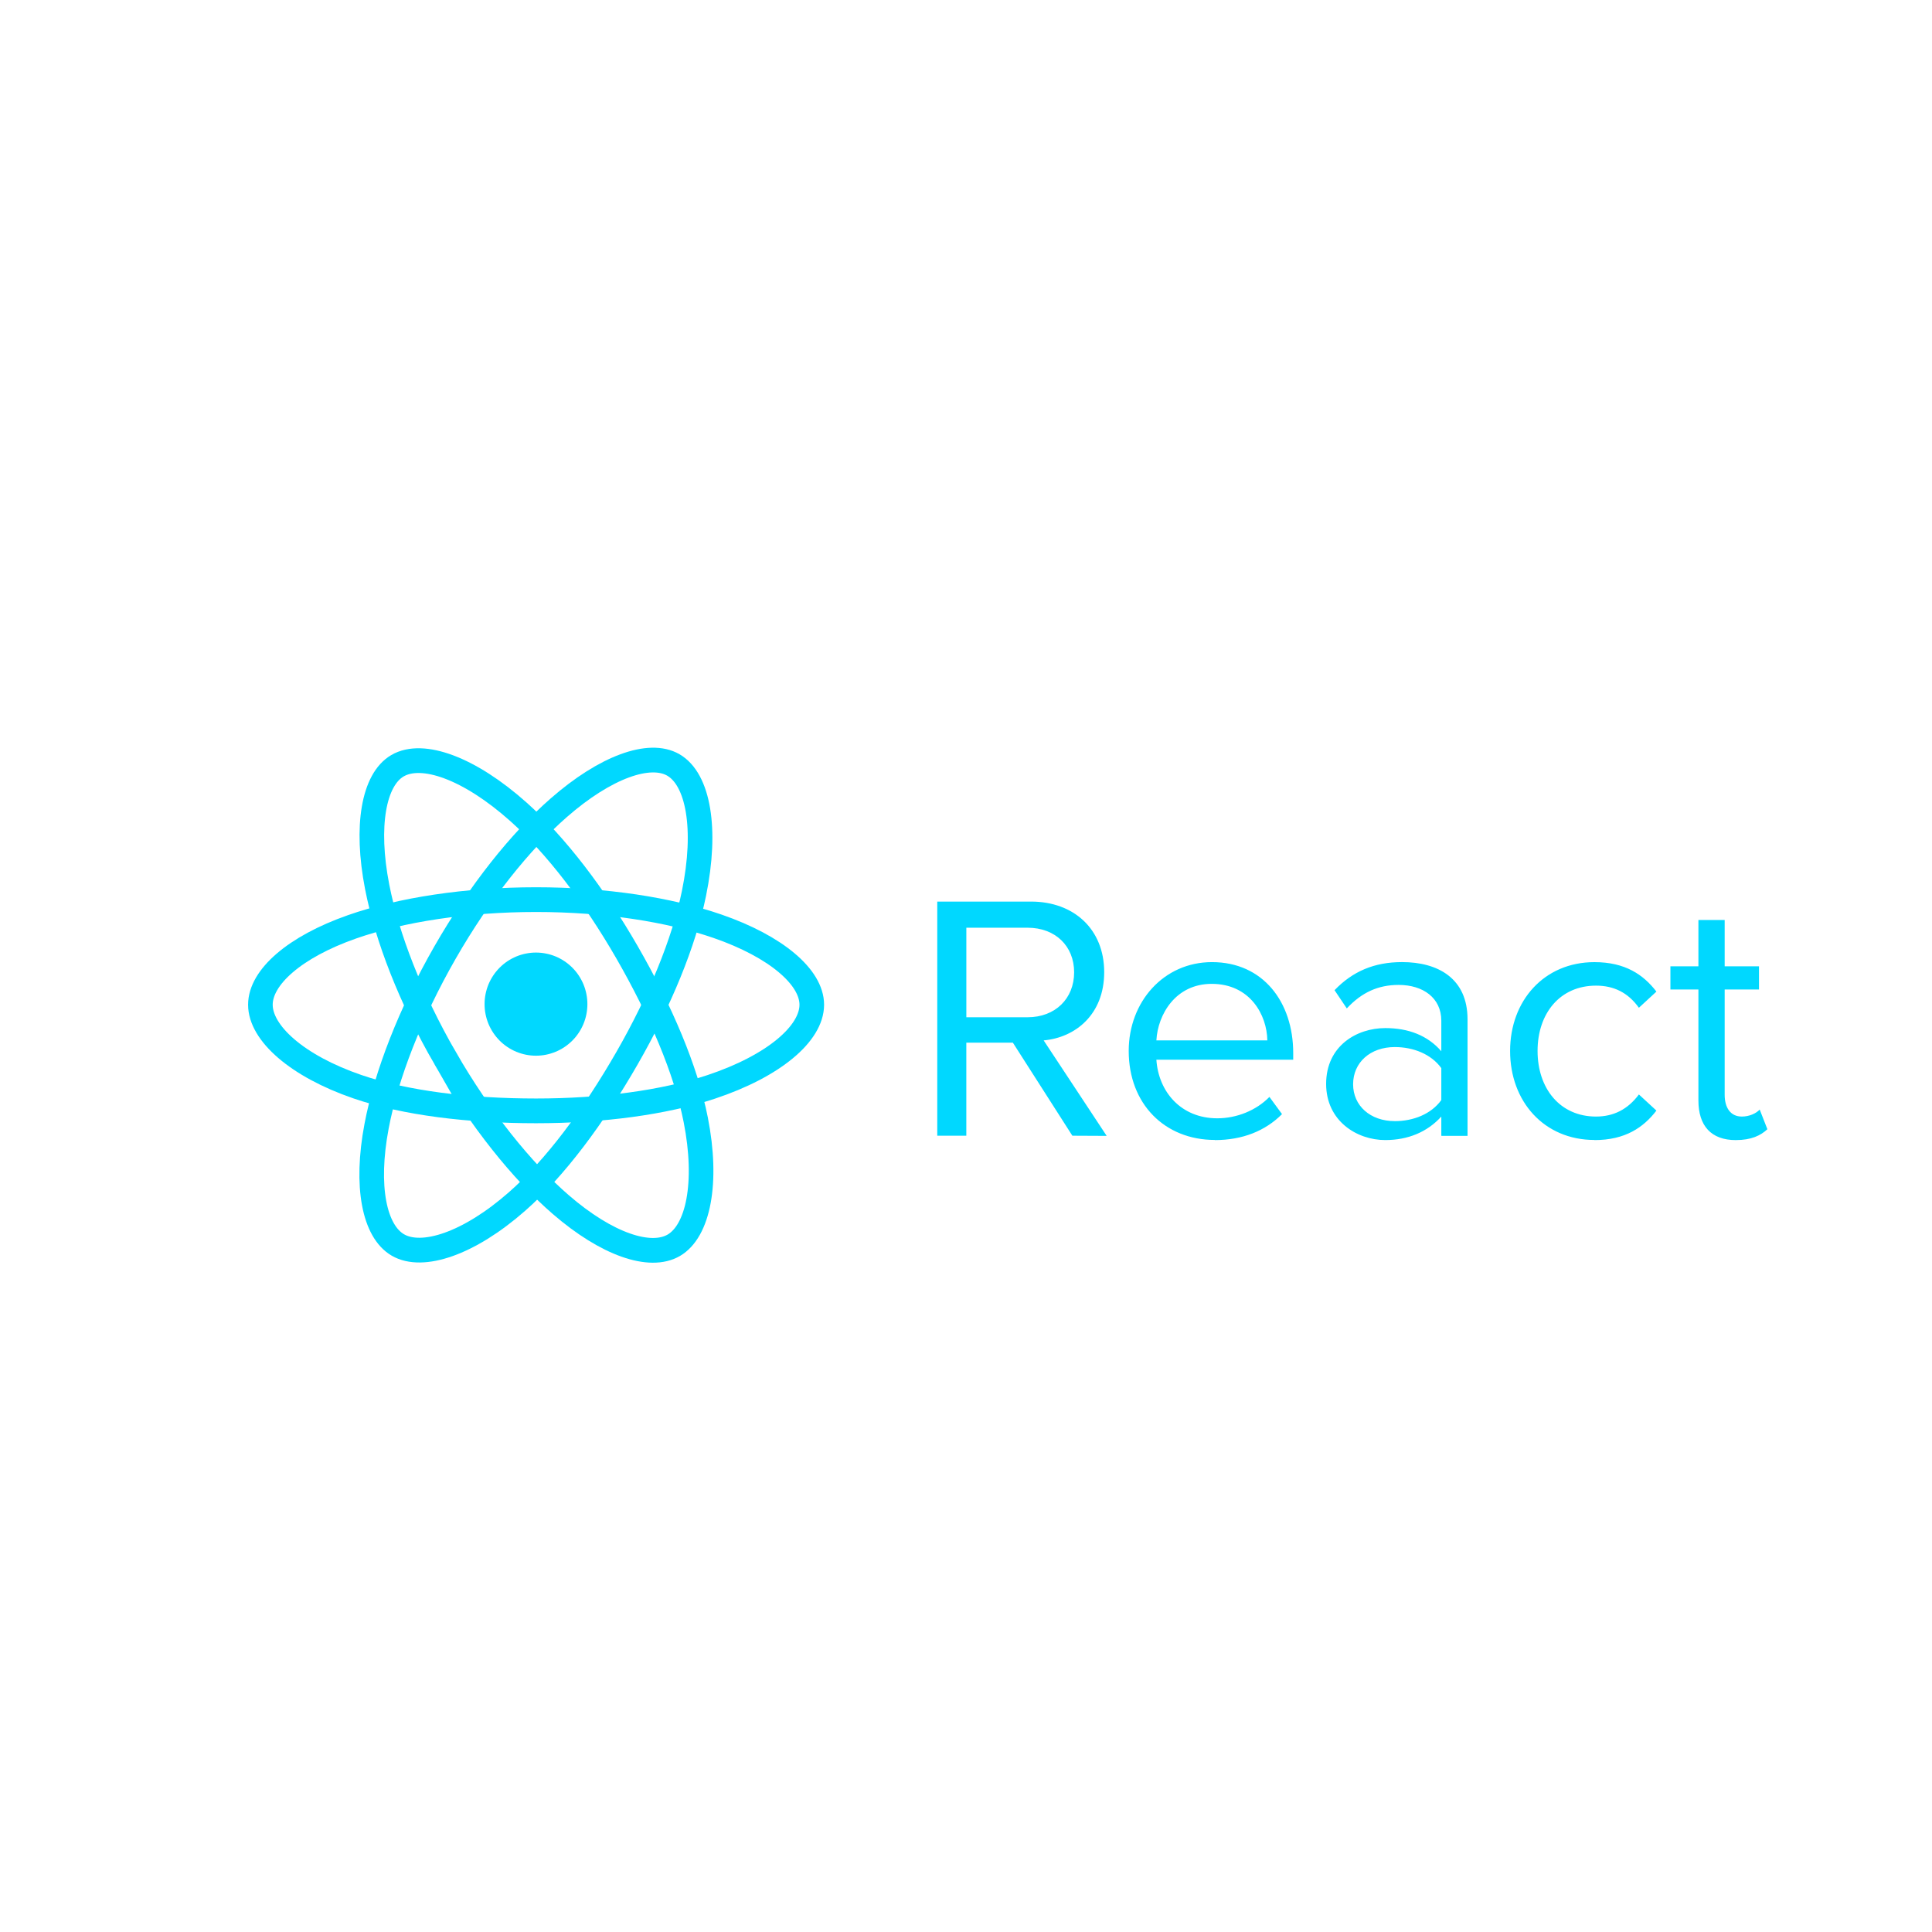 <svg xmlns="http://www.w3.org/2000/svg" xmlns:xlink="http://www.w3.org/1999/xlink" width="500" zoomAndPan="magnify" viewBox="0 0 375 375" height="500" preserveAspectRatio="xMidYMid meet" version="1.0"><defs><clipPath id="2707035305"><path d="M 46.777 147 L 185 147 L 185 243 L 46.777 243 Z M 46.777 147 " clip-rule="nonzero"/></clipPath><clipPath id="7036768ba0"><path d="M 46.777 142.867 L 163 142.867 L 163 247.117 L 46.777 247.117 Z M 46.777 142.867 " clip-rule="nonzero"/></clipPath><clipPath id="7057e91c0f"><path d="M 46.777 142.867 L 164 142.867 L 164 247.117 L 46.777 247.117 Z M 46.777 142.867 " clip-rule="nonzero"/></clipPath></defs><path fill="#00d8ff" d="M 114.012 194.902 C 114.012 195.559 113.949 196.211 113.82 196.855 C 113.695 197.5 113.504 198.125 113.254 198.73 C 113.004 199.34 112.695 199.914 112.332 200.461 C 111.969 201.008 111.555 201.516 111.09 201.98 C 110.625 202.445 110.121 202.859 109.578 203.223 C 109.035 203.59 108.457 203.898 107.852 204.148 C 107.246 204.398 106.625 204.59 105.98 204.719 C 105.34 204.848 104.688 204.91 104.035 204.91 C 103.379 204.91 102.73 204.848 102.086 204.719 C 101.445 204.59 100.82 204.398 100.215 204.148 C 99.609 203.898 99.035 203.59 98.488 203.223 C 97.945 202.859 97.441 202.445 96.977 201.98 C 96.516 201.516 96.102 201.008 95.738 200.461 C 95.371 199.914 95.066 199.34 94.812 198.73 C 94.562 198.125 94.375 197.5 94.246 196.855 C 94.117 196.211 94.055 195.559 94.055 194.902 C 94.055 194.242 94.117 193.594 94.246 192.949 C 94.375 192.305 94.562 191.68 94.812 191.07 C 95.066 190.465 95.371 189.887 95.738 189.34 C 96.102 188.793 96.516 188.289 96.977 187.824 C 97.441 187.359 97.945 186.945 98.488 186.578 C 99.035 186.215 99.609 185.906 100.215 185.652 C 100.82 185.402 101.445 185.211 102.086 185.086 C 102.73 184.957 103.379 184.891 104.035 184.891 C 104.688 184.891 105.34 184.957 105.98 185.086 C 106.625 185.211 107.246 185.402 107.852 185.652 C 108.457 185.906 109.035 186.215 109.578 186.578 C 110.121 186.945 110.625 187.359 111.09 187.824 C 111.555 188.289 111.969 188.793 112.332 189.34 C 112.695 189.887 113.004 190.465 113.254 191.07 C 113.504 191.68 113.695 192.305 113.82 192.949 C 113.949 193.594 114.012 194.242 114.012 194.902 Z M 114.012 194.902 " fill-opacity="1" fill-rule="nonzero"/><g clip-path="url(#2707035305)"><path stroke-linecap="butt" transform="matrix(0.199, 0, 0, 0.2, 50.419, 147.49)" fill="none" stroke-linejoin="miter" d="M 269.536 135.631 C 336.893 135.631 399.458 145.302 446.646 161.533 C 503.477 181.112 538.432 210.774 538.432 237.636 C 538.432 265.614 501.396 297.136 440.343 317.36 C 394.195 332.651 333.476 340.64 269.536 340.64 C 203.986 340.64 141.893 333.141 95.234 317.184 C 36.184 296.999 0.621 265.085 0.621 237.636 C 0.621 210.989 33.985 181.562 90.03 162.023 C 137.396 145.498 201.512 135.631 269.517 135.631 Z M 269.536 135.631 " stroke="#00d8ff" stroke-width="24" stroke-opacity="1" stroke-miterlimit="4"/></g><g clip-path="url(#7036768ba0)"><path stroke-linecap="butt" transform="matrix(0.199, 0, 0, 0.2, 50.419, 147.49)" fill="none" stroke-linejoin="miter" d="M 180.736 186.927 C 214.394 128.563 254.023 79.205 291.668 46.449 C 337.011 6.979 380.154 -8.489 403.424 4.942 C 427.677 18.922 436.474 66.753 423.494 129.737 C 413.695 177.353 390.267 233.955 358.317 289.343 C 325.562 346.122 288.074 396.165 250.94 428.607 C 203.967 469.683 158.545 484.543 134.764 470.819 C 111.69 457.525 102.853 413.903 113.929 355.598 C 123.276 306.318 146.763 245.859 180.736 186.927 Z M 180.736 186.927 " stroke="#00d8ff" stroke-width="24" stroke-opacity="1" stroke-miterlimit="4"/></g><g clip-path="url(#7057e91c0f)"><path stroke-linecap="butt" transform="matrix(0.199, 0, 0, 0.2, 50.419, 147.49)" fill="none" stroke-linejoin="miter" d="M 180.814 289.48 C 147.077 231.194 124.101 172.204 114.518 123.237 C 102.971 64.227 111.121 19.117 134.372 5.667 C 158.604 -8.371 204.438 7.899 252.511 50.6 C 288.879 82.885 326.21 131.441 358.239 186.77 C 391.072 243.509 415.698 300.973 425.261 349.352 C 437.378 410.555 427.578 457.329 403.817 471.093 C 380.763 484.445 338.562 470.31 293.572 431.583 C 255.554 398.886 214.905 348.334 180.814 289.461 Z M 180.814 289.48 " stroke="#00d8ff" stroke-width="24" stroke-opacity="1" stroke-miterlimit="4"/></g><path fill="#00d8ff" d="M 214.805 220.473 L 202.574 201.941 C 208.754 201.391 214.324 196.898 214.324 188.691 C 214.324 180.34 208.414 174.996 200.125 174.996 L 181.922 174.996 L 181.922 220.441 L 187.562 220.441 L 187.562 202.383 L 196.598 202.383 L 208.145 220.441 Z M 199.453 197.445 L 187.566 197.445 L 187.566 180.07 L 199.453 180.07 C 204.82 180.07 208.488 183.613 208.488 188.723 C 208.488 193.836 204.816 197.449 199.453 197.449 Z M 235.797 221.289 C 241.164 221.289 245.578 219.52 248.84 216.25 L 246.395 212.91 C 243.809 215.566 240.008 217.062 236.273 217.062 C 229.211 217.062 224.859 211.887 224.453 205.688 L 251.012 205.688 L 251.012 204.395 C 251.012 194.516 245.168 186.746 235.246 186.746 C 225.871 186.746 219.082 194.445 219.082 203.984 C 219.082 214.273 226.078 221.262 235.793 221.262 Z M 245.988 201.938 L 224.453 201.938 C 224.727 196.898 228.188 190.965 235.188 190.965 C 242.66 190.965 245.918 197.031 245.988 201.938 Z M 284.848 220.473 L 284.848 197.852 C 284.848 189.879 279.078 186.742 272.145 186.742 C 266.777 186.742 262.566 188.516 259.035 192.195 L 261.414 195.734 C 264.332 192.602 267.527 191.172 271.469 191.172 C 276.223 191.172 279.758 193.691 279.758 198.121 L 279.758 204.047 C 277.105 200.98 273.371 199.551 268.887 199.551 C 263.316 199.551 257.402 203.023 257.402 210.383 C 257.402 217.535 263.312 221.285 268.887 221.285 C 273.301 221.285 277.039 219.719 279.758 216.723 L 279.758 220.465 Z M 270.723 217.609 C 265.965 217.609 262.637 214.613 262.637 210.457 C 262.637 206.23 265.965 203.234 270.723 203.234 C 274.32 203.234 277.785 204.594 279.758 207.32 L 279.758 213.523 C 277.789 216.246 274.32 217.613 270.723 217.613 Z M 309.484 221.289 C 315.461 221.289 318.992 218.836 321.508 215.566 L 318.109 212.434 C 315.938 215.363 313.152 216.723 309.785 216.723 C 302.789 216.723 298.441 211.273 298.441 203.984 C 298.441 196.695 302.789 191.312 309.785 191.312 C 313.18 191.312 315.965 192.609 318.109 195.605 L 321.508 192.469 C 318.996 189.199 315.461 186.75 309.484 186.75 C 299.699 186.75 293.109 194.246 293.109 203.988 C 293.109 213.797 299.699 221.266 309.484 221.266 Z M 336.934 221.289 C 339.918 221.289 341.754 220.402 343.047 219.18 L 341.555 215.363 C 340.875 216.109 339.543 216.723 338.09 216.723 C 335.848 216.723 334.758 214.953 334.758 212.5 L 334.758 192.059 L 341.418 192.059 L 341.418 187.562 L 334.758 187.562 L 334.758 178.57 L 329.66 178.57 L 329.66 187.562 L 324.227 187.562 L 324.227 192.062 L 329.66 192.062 L 329.66 213.594 C 329.66 218.5 332.109 221.293 336.934 221.293 Z M 336.934 221.289 " fill-opacity="1" fill-rule="evenodd"/></svg>